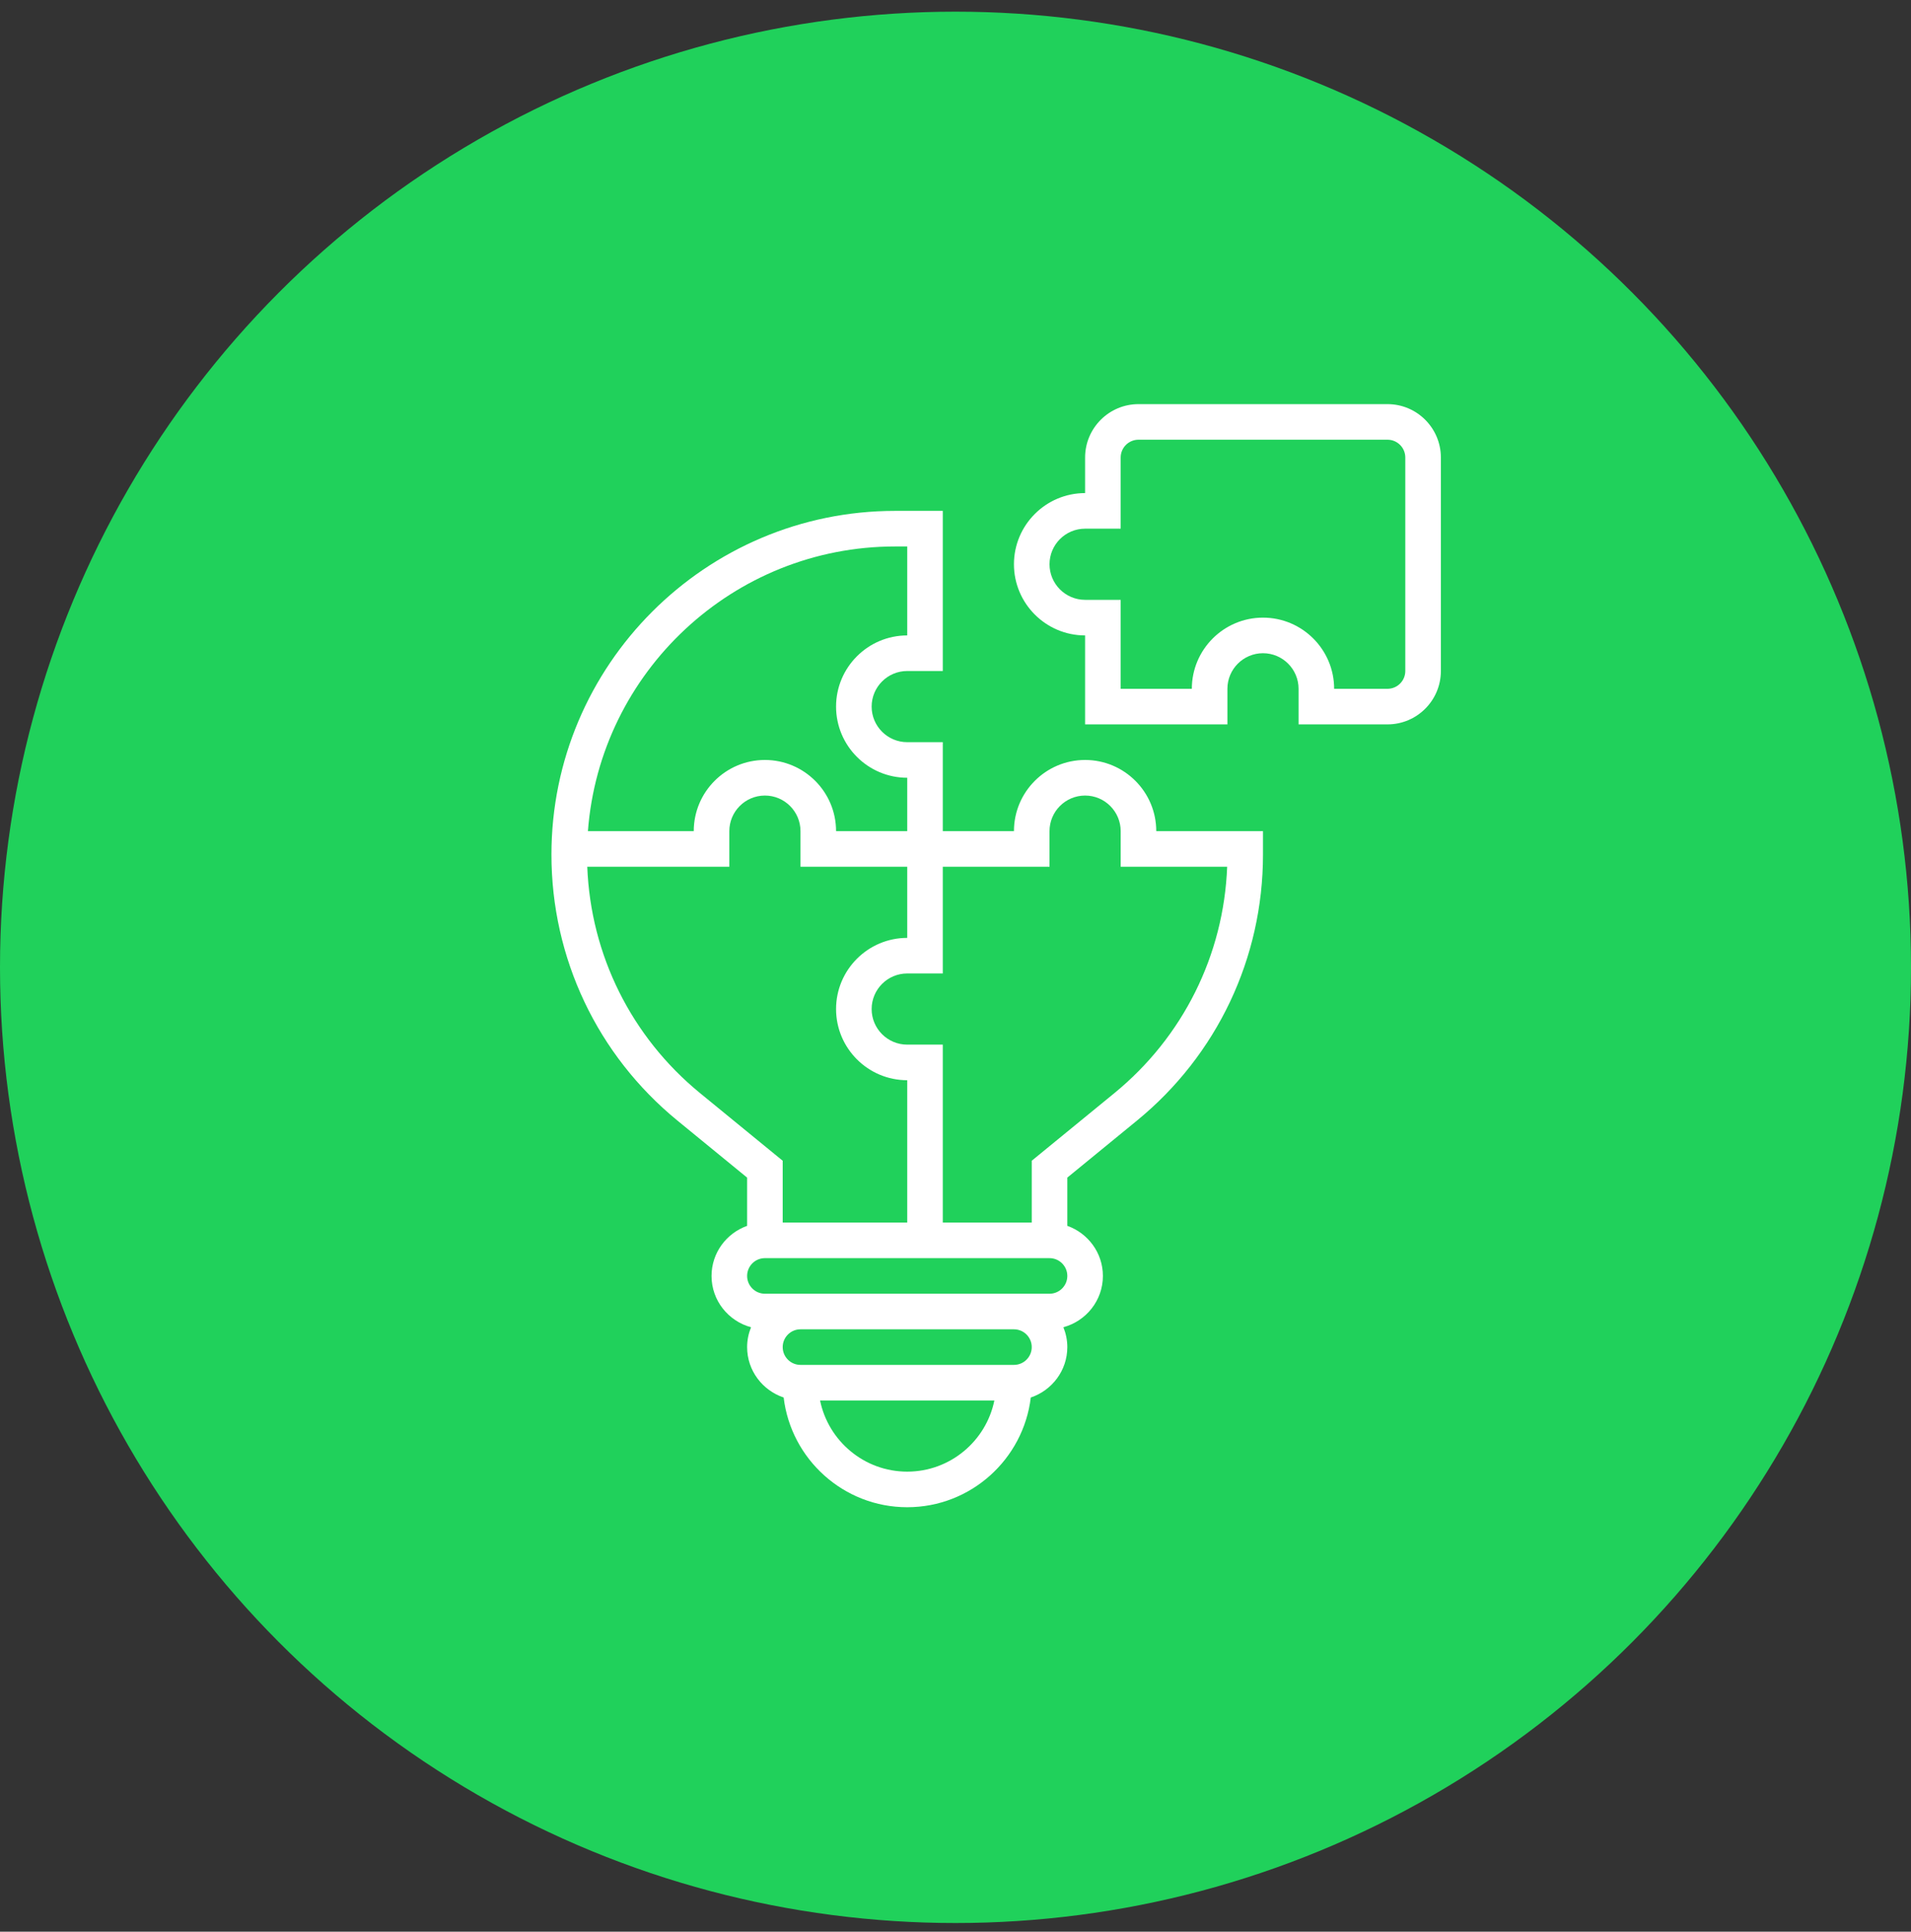 <svg width="94" height="95" viewBox="0 0 94 95" fill="none" xmlns="http://www.w3.org/2000/svg">
<rect x="0" y="0" width="94" height="95" fill="#333333" stroke="none"/>
<circle cx="47" cy="47.574" r="47" fill="#20D15B"/>
<path d="M68.25 19.875H56C54.553 19.875 53.375 21.053 53.375 22.5V24.25C51.445 24.25 49.875 25.82 49.875 27.75C49.875 29.68 51.445 31.25 53.375 31.25V35.625H60.375V33.875C60.375 32.91 61.16 32.125 62.125 32.125C63.09 32.125 63.875 32.91 63.875 33.875V35.625H68.25C69.697 35.625 70.875 34.447 70.875 33V22.5C70.875 21.053 69.697 19.875 68.25 19.875ZM69.125 33C69.125 33.482 68.733 33.875 68.25 33.875H65.625C65.625 31.945 64.055 30.375 62.125 30.375C60.195 30.375 58.625 31.945 58.625 33.875H55.125V29.5H53.375C52.41 29.5 51.625 28.715 51.625 27.75C51.625 26.785 52.41 26 53.375 26H55.125V22.5C55.125 22.018 55.517 21.625 56 21.625H68.25C68.733 21.625 69.125 22.018 69.125 22.5V33Z" fill="white"/>
<path d="M53.375 37.375C51.445 37.375 49.875 38.945 49.875 40.875H46.375V36.5H44.625C43.66 36.5 42.875 35.715 42.875 34.75C42.875 33.785 43.66 33 44.625 33H46.375V25.125H44.029C34.709 25.125 27.125 32.709 27.125 42.029C27.125 47.12 29.385 51.889 33.325 55.112L36.75 57.915V60.287C35.734 60.649 35 61.612 35 62.751C35 63.961 35.827 64.972 36.943 65.274C36.821 65.576 36.75 65.904 36.75 66.25C36.75 67.407 37.507 68.38 38.547 68.729C38.91 71.763 41.495 74.125 44.625 74.125C47.755 74.125 50.34 71.763 50.703 68.729C51.743 68.38 52.5 67.407 52.5 66.25C52.5 65.904 52.429 65.576 52.307 65.273C53.423 64.971 54.25 63.96 54.25 62.75C54.25 61.611 53.516 60.648 52.5 60.286V57.914L55.925 55.111C59.865 51.889 62.125 47.12 62.125 42.029V40.875H56.875C56.875 38.945 55.305 37.375 53.375 37.375ZM44.029 26.875H44.625V31.25C42.695 31.25 41.125 32.82 41.125 34.75C41.125 36.68 42.695 38.25 44.625 38.25V40.875H41.125C41.125 38.945 39.555 37.375 37.625 37.375C35.695 37.375 34.125 38.945 34.125 40.875H28.919C29.51 33.056 36.061 26.875 44.029 26.875ZM34.433 53.758C31.055 50.993 29.054 46.963 28.887 42.625H35.875V40.875C35.875 39.91 36.66 39.125 37.625 39.125C38.59 39.125 39.375 39.91 39.375 40.875V42.625H44.625V46.125C42.695 46.125 41.125 47.695 41.125 49.625C41.125 51.555 42.695 53.125 44.625 53.125V60.125H38.5V57.085L34.433 53.758ZM44.625 72.375C42.513 72.375 40.745 70.869 40.338 68.875H48.912C48.505 70.869 46.737 72.375 44.625 72.375ZM49.875 67.125H39.375C38.892 67.125 38.5 66.732 38.5 66.25C38.5 65.768 38.892 65.375 39.375 65.375H49.875C50.358 65.375 50.75 65.768 50.75 66.25C50.75 66.732 50.358 67.125 49.875 67.125ZM51.625 63.625H49.875H39.375H37.625C37.142 63.625 36.75 63.232 36.75 62.75C36.75 62.268 37.142 61.875 37.625 61.875H51.625C52.108 61.875 52.5 62.268 52.5 62.75C52.5 63.232 52.108 63.625 51.625 63.625ZM54.817 53.758L50.75 57.085V60.125H46.375V51.375H44.625C43.66 51.375 42.875 50.59 42.875 49.625C42.875 48.66 43.66 47.875 44.625 47.875H46.375V42.625H51.625V40.875C51.625 39.91 52.41 39.125 53.375 39.125C54.34 39.125 55.125 39.91 55.125 40.875V42.625H60.363C60.196 46.963 58.195 50.993 54.817 53.758Z" fill="white"/>
</svg>
